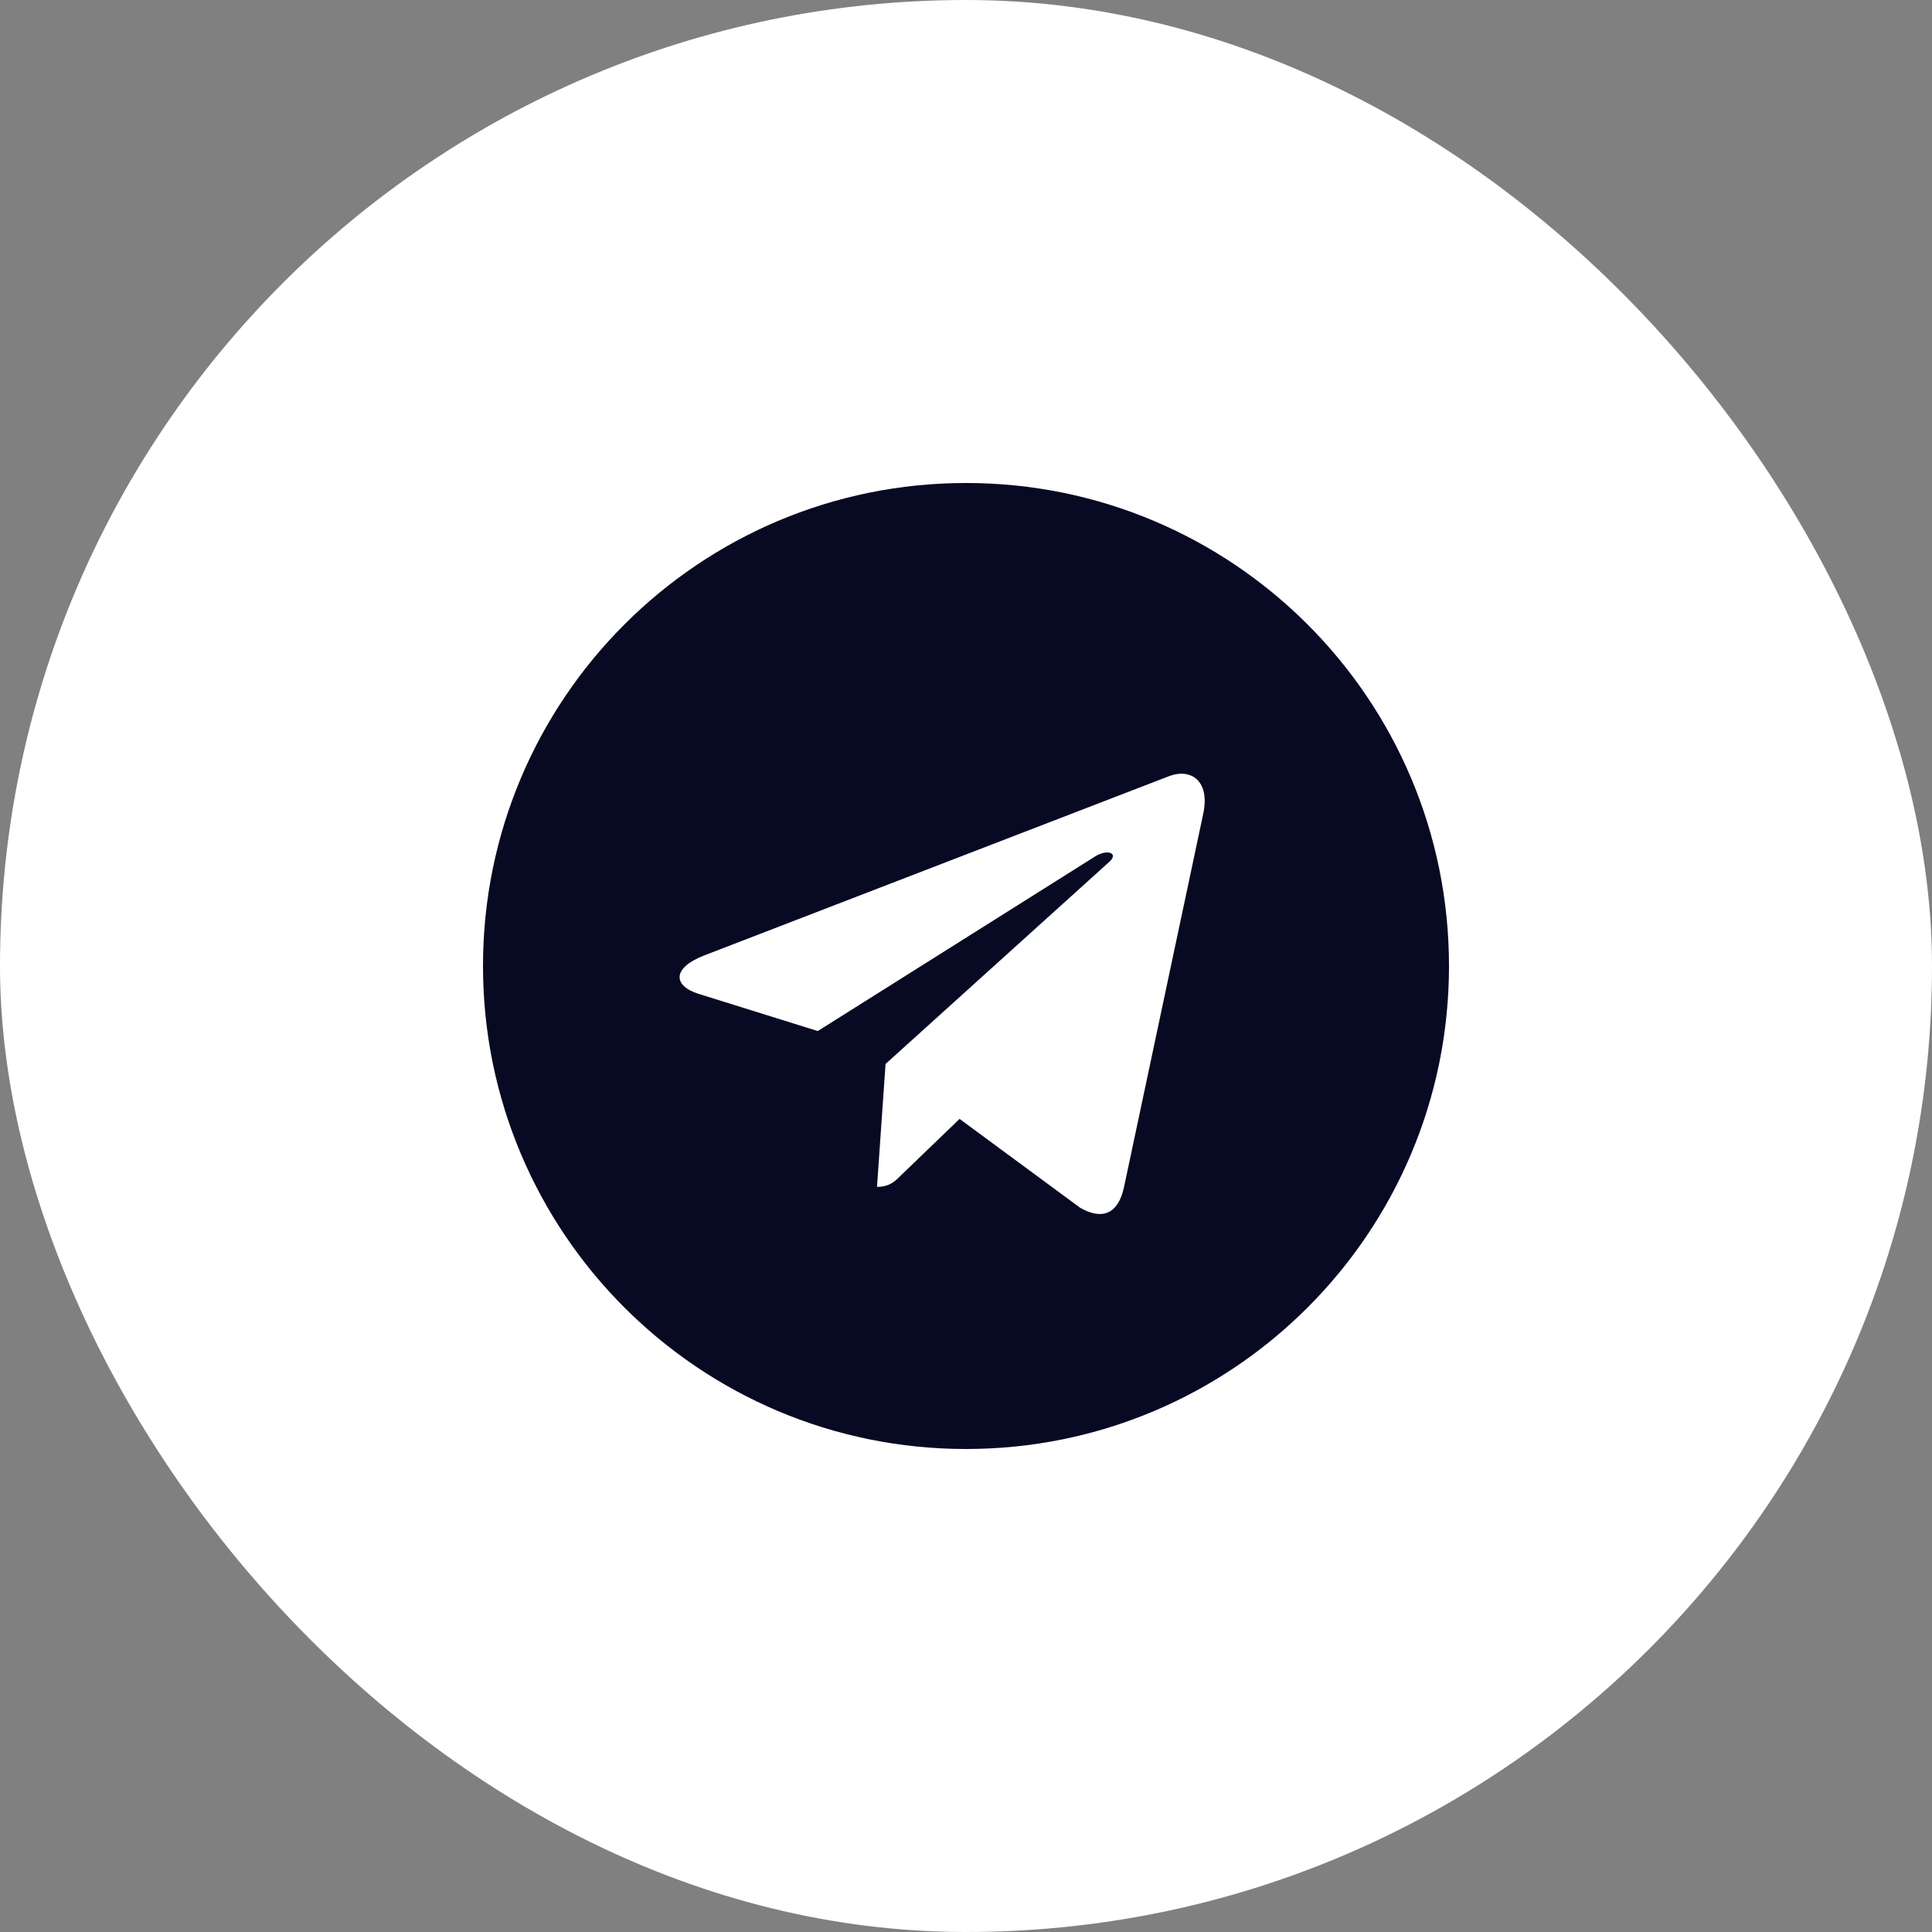 <svg width="64" height="64" viewBox="0 0 64 64" fill="none" xmlns="http://www.w3.org/2000/svg">
<rect x="0" y="0" width="64" height="64" fill="#808080" stroke="none"/>
<rect width="64" height="64" rx="32" fill="white"/>
<path d="M32 16C23.161 16 16 23.161 16 32C16 40.839 23.161 48 32 48C40.839 48 48 40.839 48 32C48 23.161 40.839 16 32 16ZM39.858 26.961L37.232 39.336C37.039 40.213 36.516 40.426 35.787 40.013L31.787 37.065L29.858 38.923C29.645 39.136 29.465 39.316 29.052 39.316L29.335 35.245L36.748 28.548C37.071 28.265 36.677 28.103 36.252 28.387L27.09 34.155L23.142 32.923C22.284 32.652 22.265 32.065 23.323 31.652L38.748 25.703C39.465 25.445 40.09 25.877 39.858 26.961Z" fill="#080922"/>
</svg>
